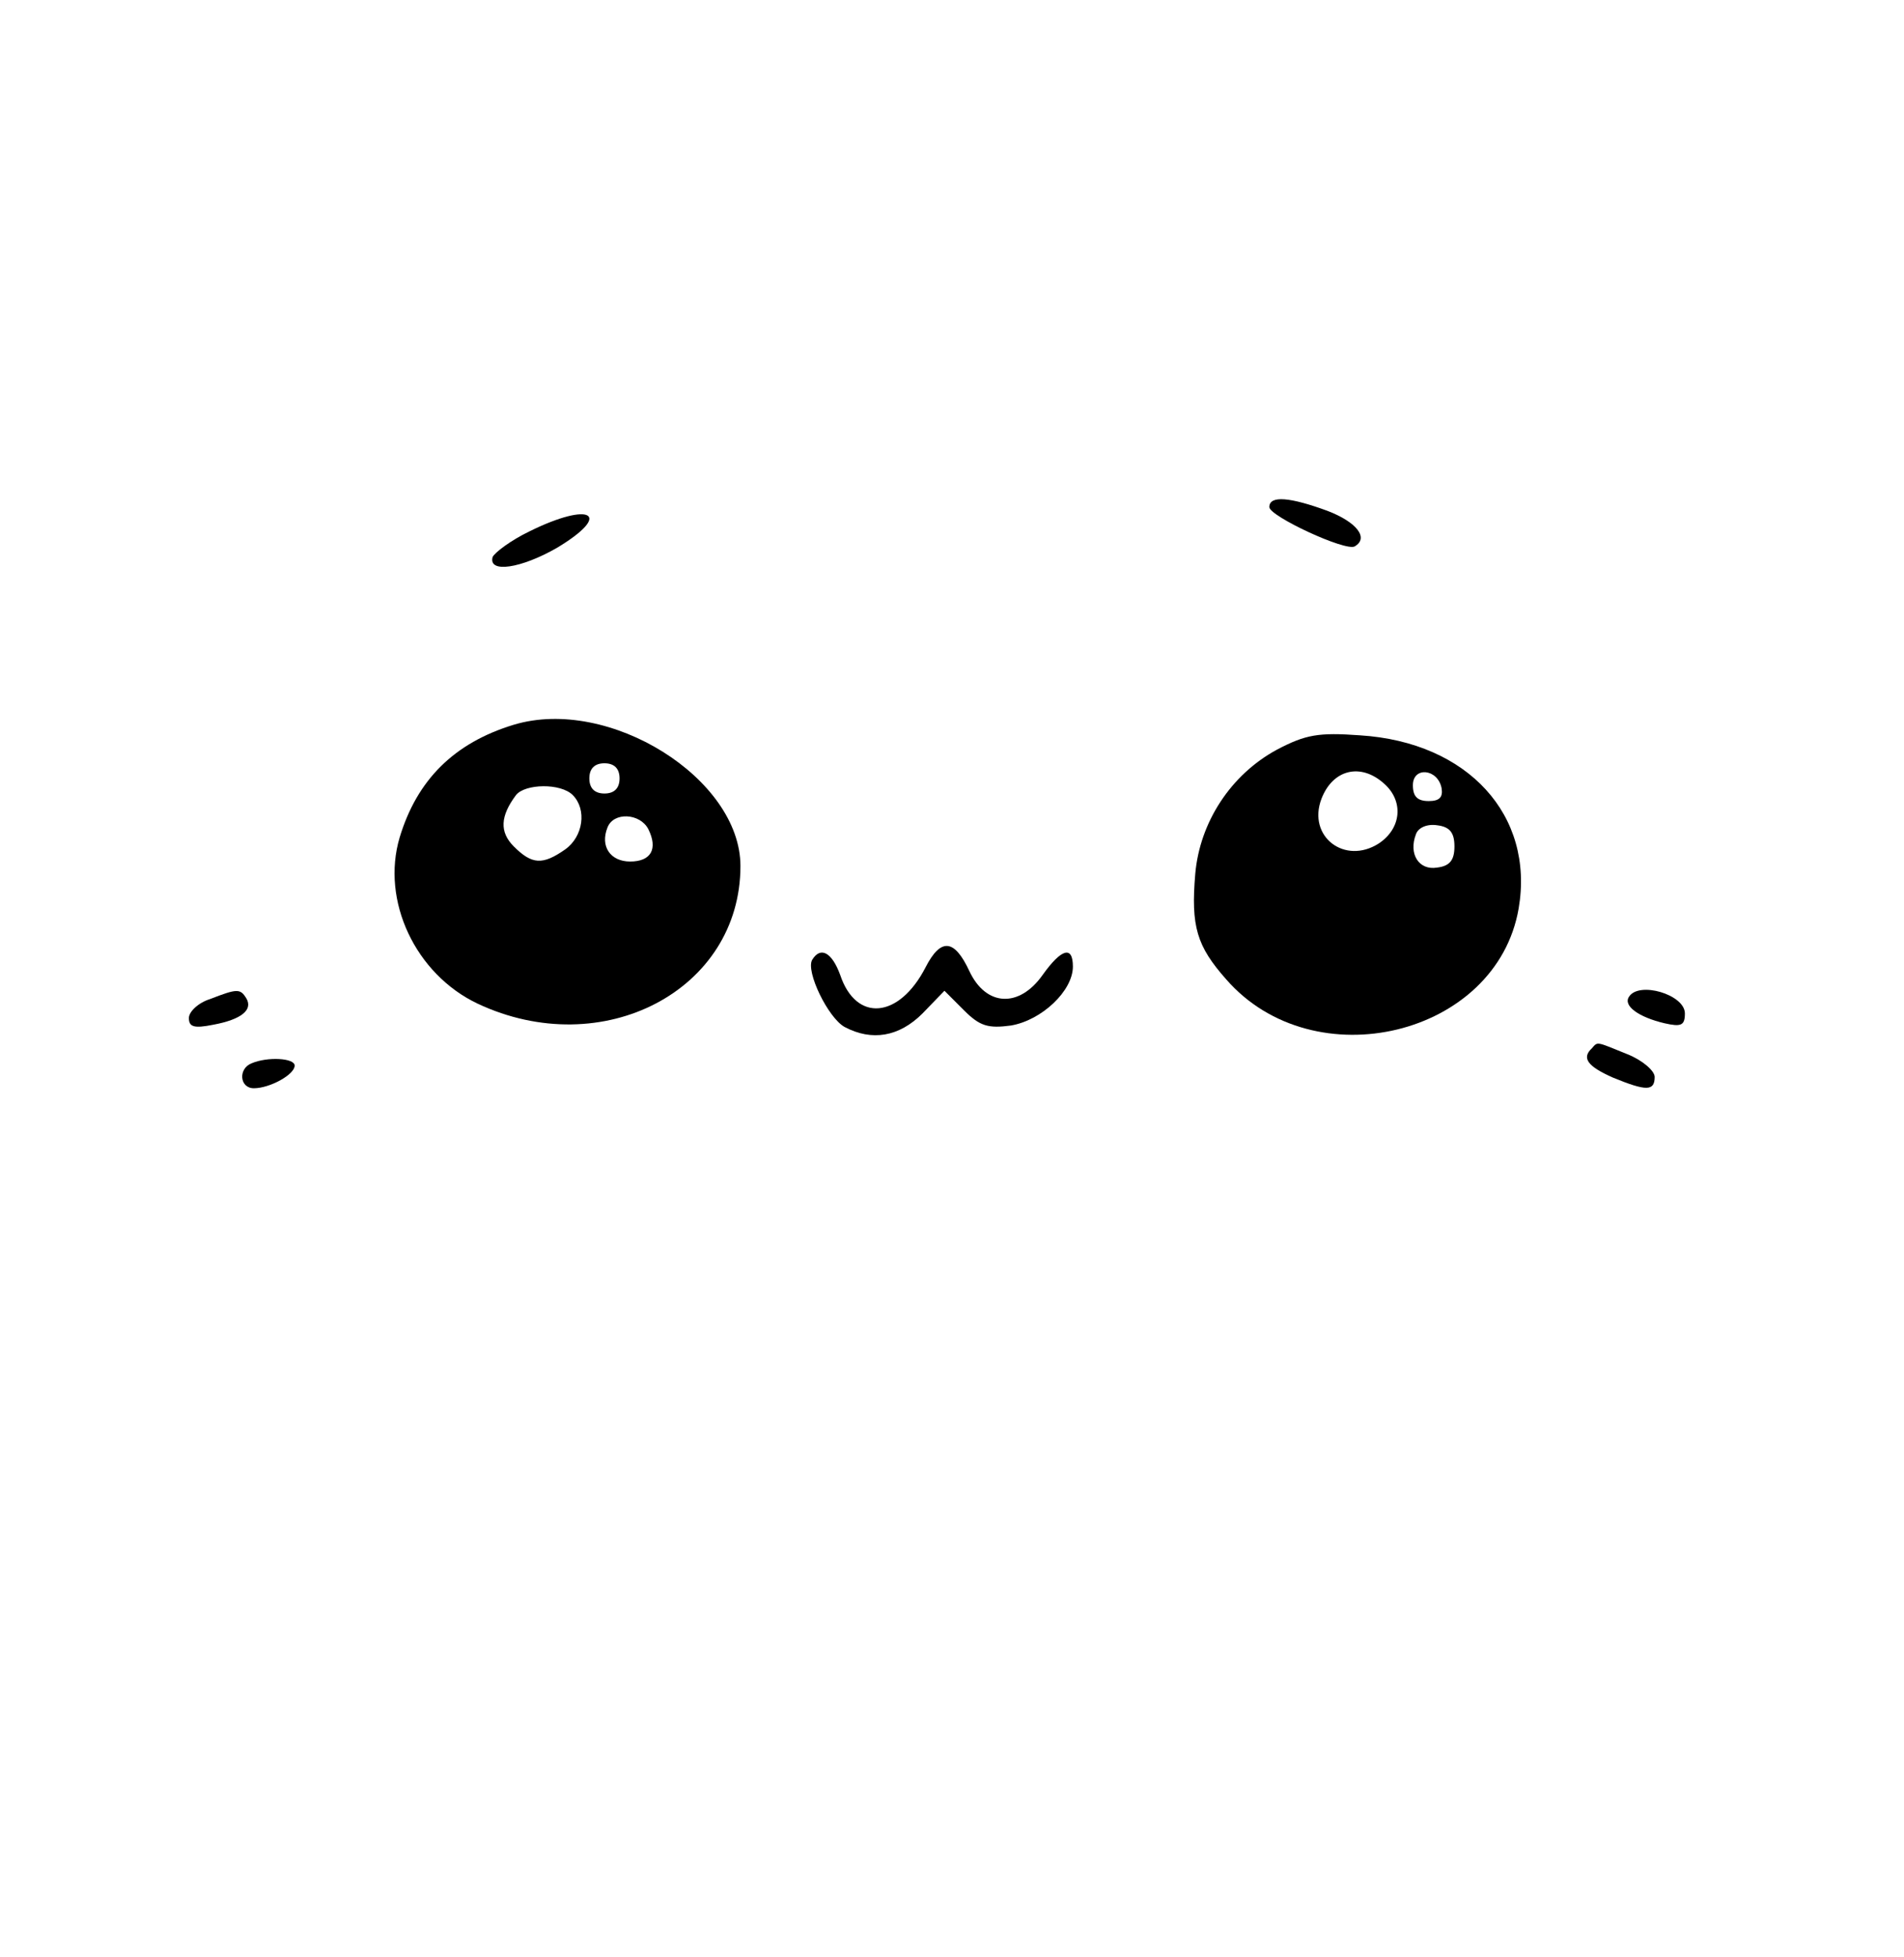 <?xml version="1.0" standalone="no"?>
<!DOCTYPE svg PUBLIC "-//W3C//DTD SVG 20010904//EN"
 "http://www.w3.org/TR/2001/REC-SVG-20010904/DTD/svg10.dtd">
<svg version="1.0" xmlns="http://www.w3.org/2000/svg"
 width="252pt" height="259pt" viewBox="0 0 252 259"
 preserveAspectRatio="xMidYMid meet">

<g transform="translate(0,259) scale(0.1,-0.1)"
fill="#000000" stroke="none">
<path d="M1680 1919 c0 -12 101 -59 113 -52 19 11 3 32 -36 47 -49 18 -77 21
-77 5z"/>
<path d="M701 1887 c-25 -12 -46 -28 -49 -34 -6 -22 38 -15 85 12 75 45 45 62
-36 22z"/>
<path d="M680 1631 c-79 -24 -128 -73 -151 -149 -25 -84 21 -181 103 -220 166
-78 348 18 348 182 0 116 -174 225 -300 187z m140 -71 c0 -13 -7 -20 -20 -20
-13 0 -20 7 -20 20 0 13 7 20 20 20 13 0 20 -7 20 -20z m-62 -22 c19 -19 14
-55 -10 -72 -30 -21 -44 -20 -68 4 -19 19 -18 40 3 68 12 15 59 16 75 0z m100
-45 c13 -26 4 -43 -24 -43 -26 0 -40 20 -30 45 8 21 43 19 54 -2z"/>
<path d="M1690 1598 c-61 -33 -102 -96 -108 -164 -6 -70 2 -96 41 -140 116
-133 358 -75 387 94 21 123 -67 220 -210 229 -55 4 -72 1 -110 -19z m142 -45
c26 -23 23 -59 -7 -79 -45 -29 -95 9 -76 59 15 39 52 48 83 20z m76 -6 c2 -12
-3 -17 -17 -17 -15 0 -21 6 -21 21 0 25 33 22 38 -4z m17 -77 c0 -18 -6 -26
-23 -28 -24 -4 -38 18 -28 44 3 9 15 14 28 12 17 -2 23 -10 23 -28z"/>
<path d="M1225 1310 c-35 -68 -92 -73 -113 -10 -11 30 -26 38 -37 20 -9 -15
21 -77 43 -89 36 -19 72 -13 103 18 l29 30 26 -26 c21 -21 32 -24 62 -20 41 7
82 46 82 78 0 28 -15 24 -40 -11 -31 -44 -75 -42 -97 5 -20 43 -38 44 -58 5z"/>
<path d="M278 1268 c-16 -5 -28 -17 -28 -25 0 -12 7 -14 32 -9 38 7 53 20 44
35 -8 13 -12 13 -48 -1z"/>
<path d="M2156 1271 c-8 -12 13 -27 47 -35 22 -5 27 -3 27 13 0 25 -61 43 -74
22z"/>
<path d="M2107 1203 c-14 -13 -6 -24 28 -39 44 -18 55 -18 55 1 0 8 -16 22
-36 30 -42 17 -39 17 -47 8z"/>
<path d="M333 1183 c-18 -7 -16 -33 3 -33 21 0 54 18 54 30 0 10 -36 12 -57 3z"/>
</g>
</svg>
